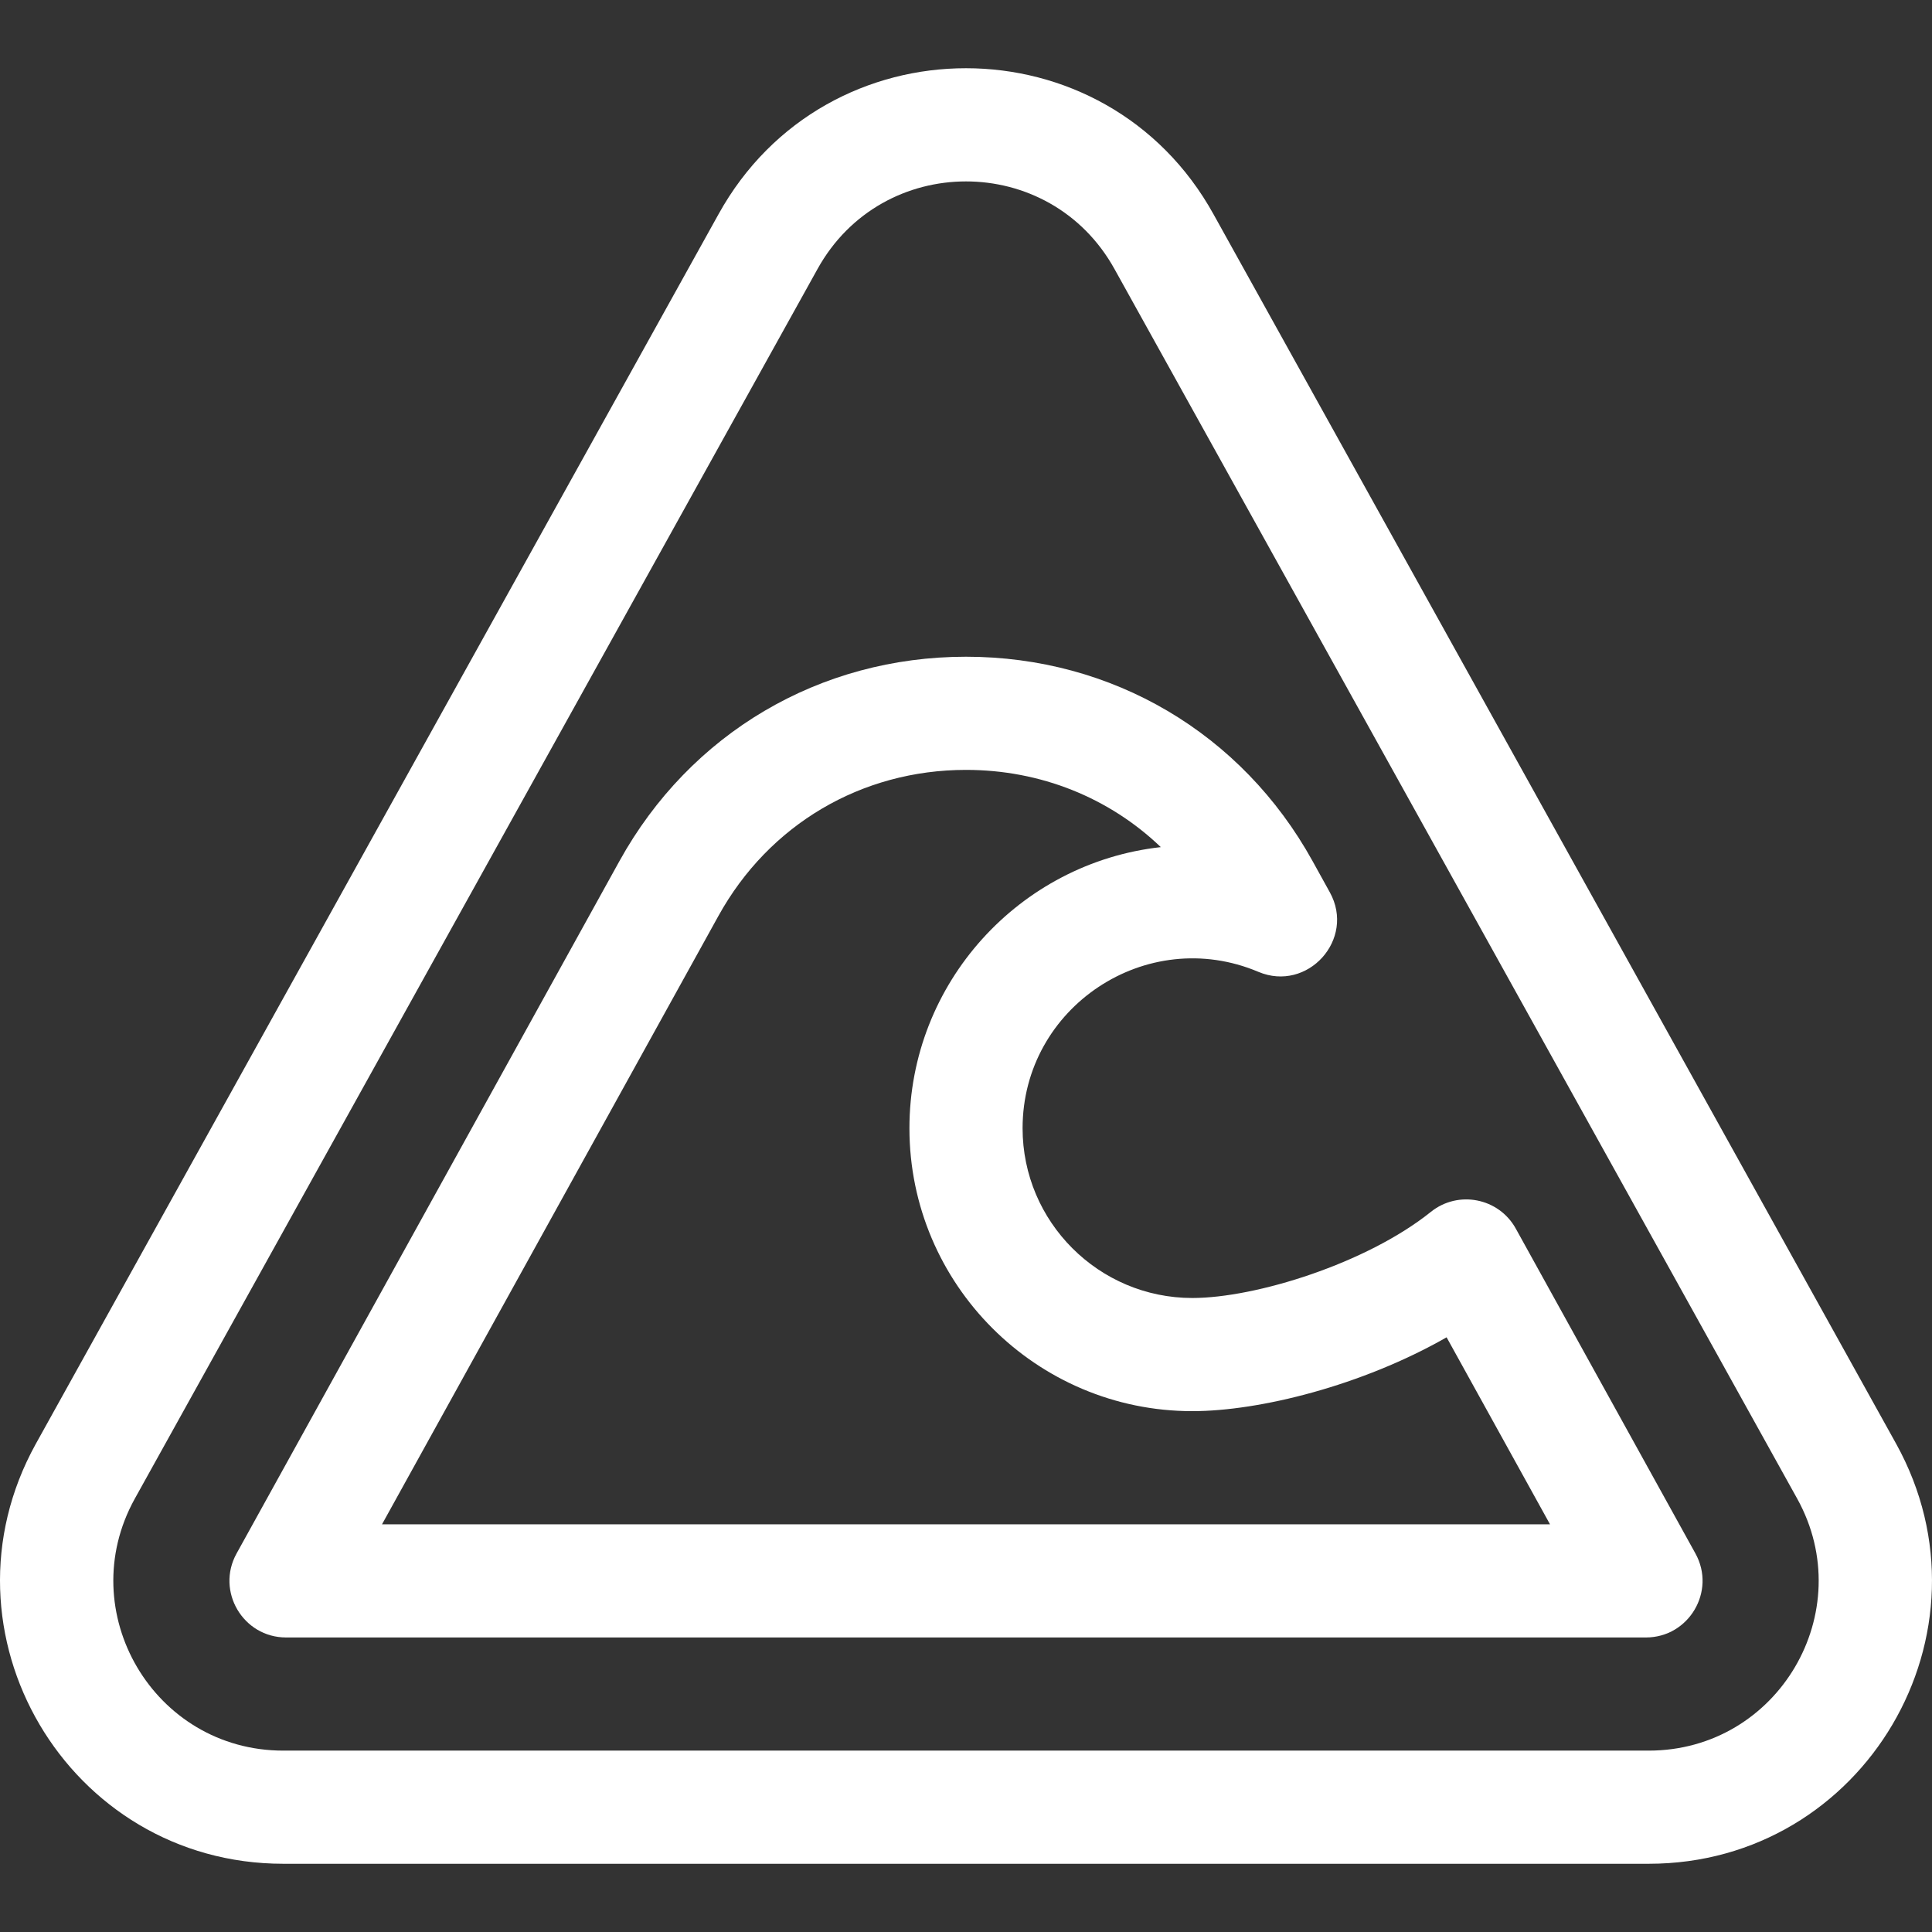 <?xml version="1.0" encoding="iso-8859-1"?>
<!-- Generator: Adobe Illustrator 19.0.0, SVG Export Plug-In . SVG Version: 6.00 Build 0)  -->
<svg version="1.1" id="Capa_1"  fill="white" xmlns="http://www.w3.org/2000/svg" xmlns:xlink="http://www.w3.org/1999/xlink" x="0px" y="0px"
	 viewBox="0 0 512.001 512.001" style="enable-background:new 0 0 512.001 512.001;" xml:space="preserve">
<rect x="0" y="0" width="512.001" height="512.001" fill="#333333" stroke="none"/>
<g>
	<g>
		<path d="M502.521,382.653L321.61,56.806C293.076,5.204,218.961,5.145,190.407,56.783L9.47,382.676
			c-27.614,49.942,8.456,111.245,65.608,111.245h361.849C494.077,493.921,530.154,432.628,502.521,382.653z M436.926,463.934H75.078
			c-34.328,0-55.91-36.825-39.378-66.724L216.637,71.316c17.124-30.969,61.583-31.009,78.741,0.023l180.912,325.847
			C492.861,427.154,471.214,463.934,436.926,463.934z"/>
	</g>
</g>
<g>
	<g>
		<path d="M449.311,411.697l-47.608-86.099c-4.5-8.138-15.259-10.256-22.506-4.439c-17.015,13.653-46.427,22.825-63.221,22.825
			c-24.803,0-44.981-20.179-44.981-44.981c0-32.14,32.912-53.948,62.47-41.459c13.055,5.516,25.837-8.624,18.957-21.067
			l-4.571-8.268c-18.755-33.919-53.091-54.167-91.85-54.167s-73.094,20.25-91.85,54.167L62.692,411.697
			c-5.516,9.975,1.711,22.25,13.122,22.25H436.19C447.586,433.946,454.833,421.682,449.311,411.697z M101.238,403.959
			l89.158-161.239c13.396-24.227,37.922-38.691,65.607-38.691c19.796,0,37.975,7.395,51.626,20.466
			c-37.424,4.164-66.62,35.99-66.62,74.507c0,41.338,33.631,74.969,74.969,74.969c17.83,0,45.036-6.793,67.387-19.57l27.403,49.557
			H101.238z"/>
	</g>
</g>
<g>
</g>
<g>
</g>
<g>
</g>
<g>
</g>
<g>
</g>
<g>
</g>
<g>
</g>
<g>
</g>
<g>
</g>
<g>
</g>
<g>
</g>
<g>
</g>
<g>
</g>
<g>
</g>
<g>
</g>
</svg>
